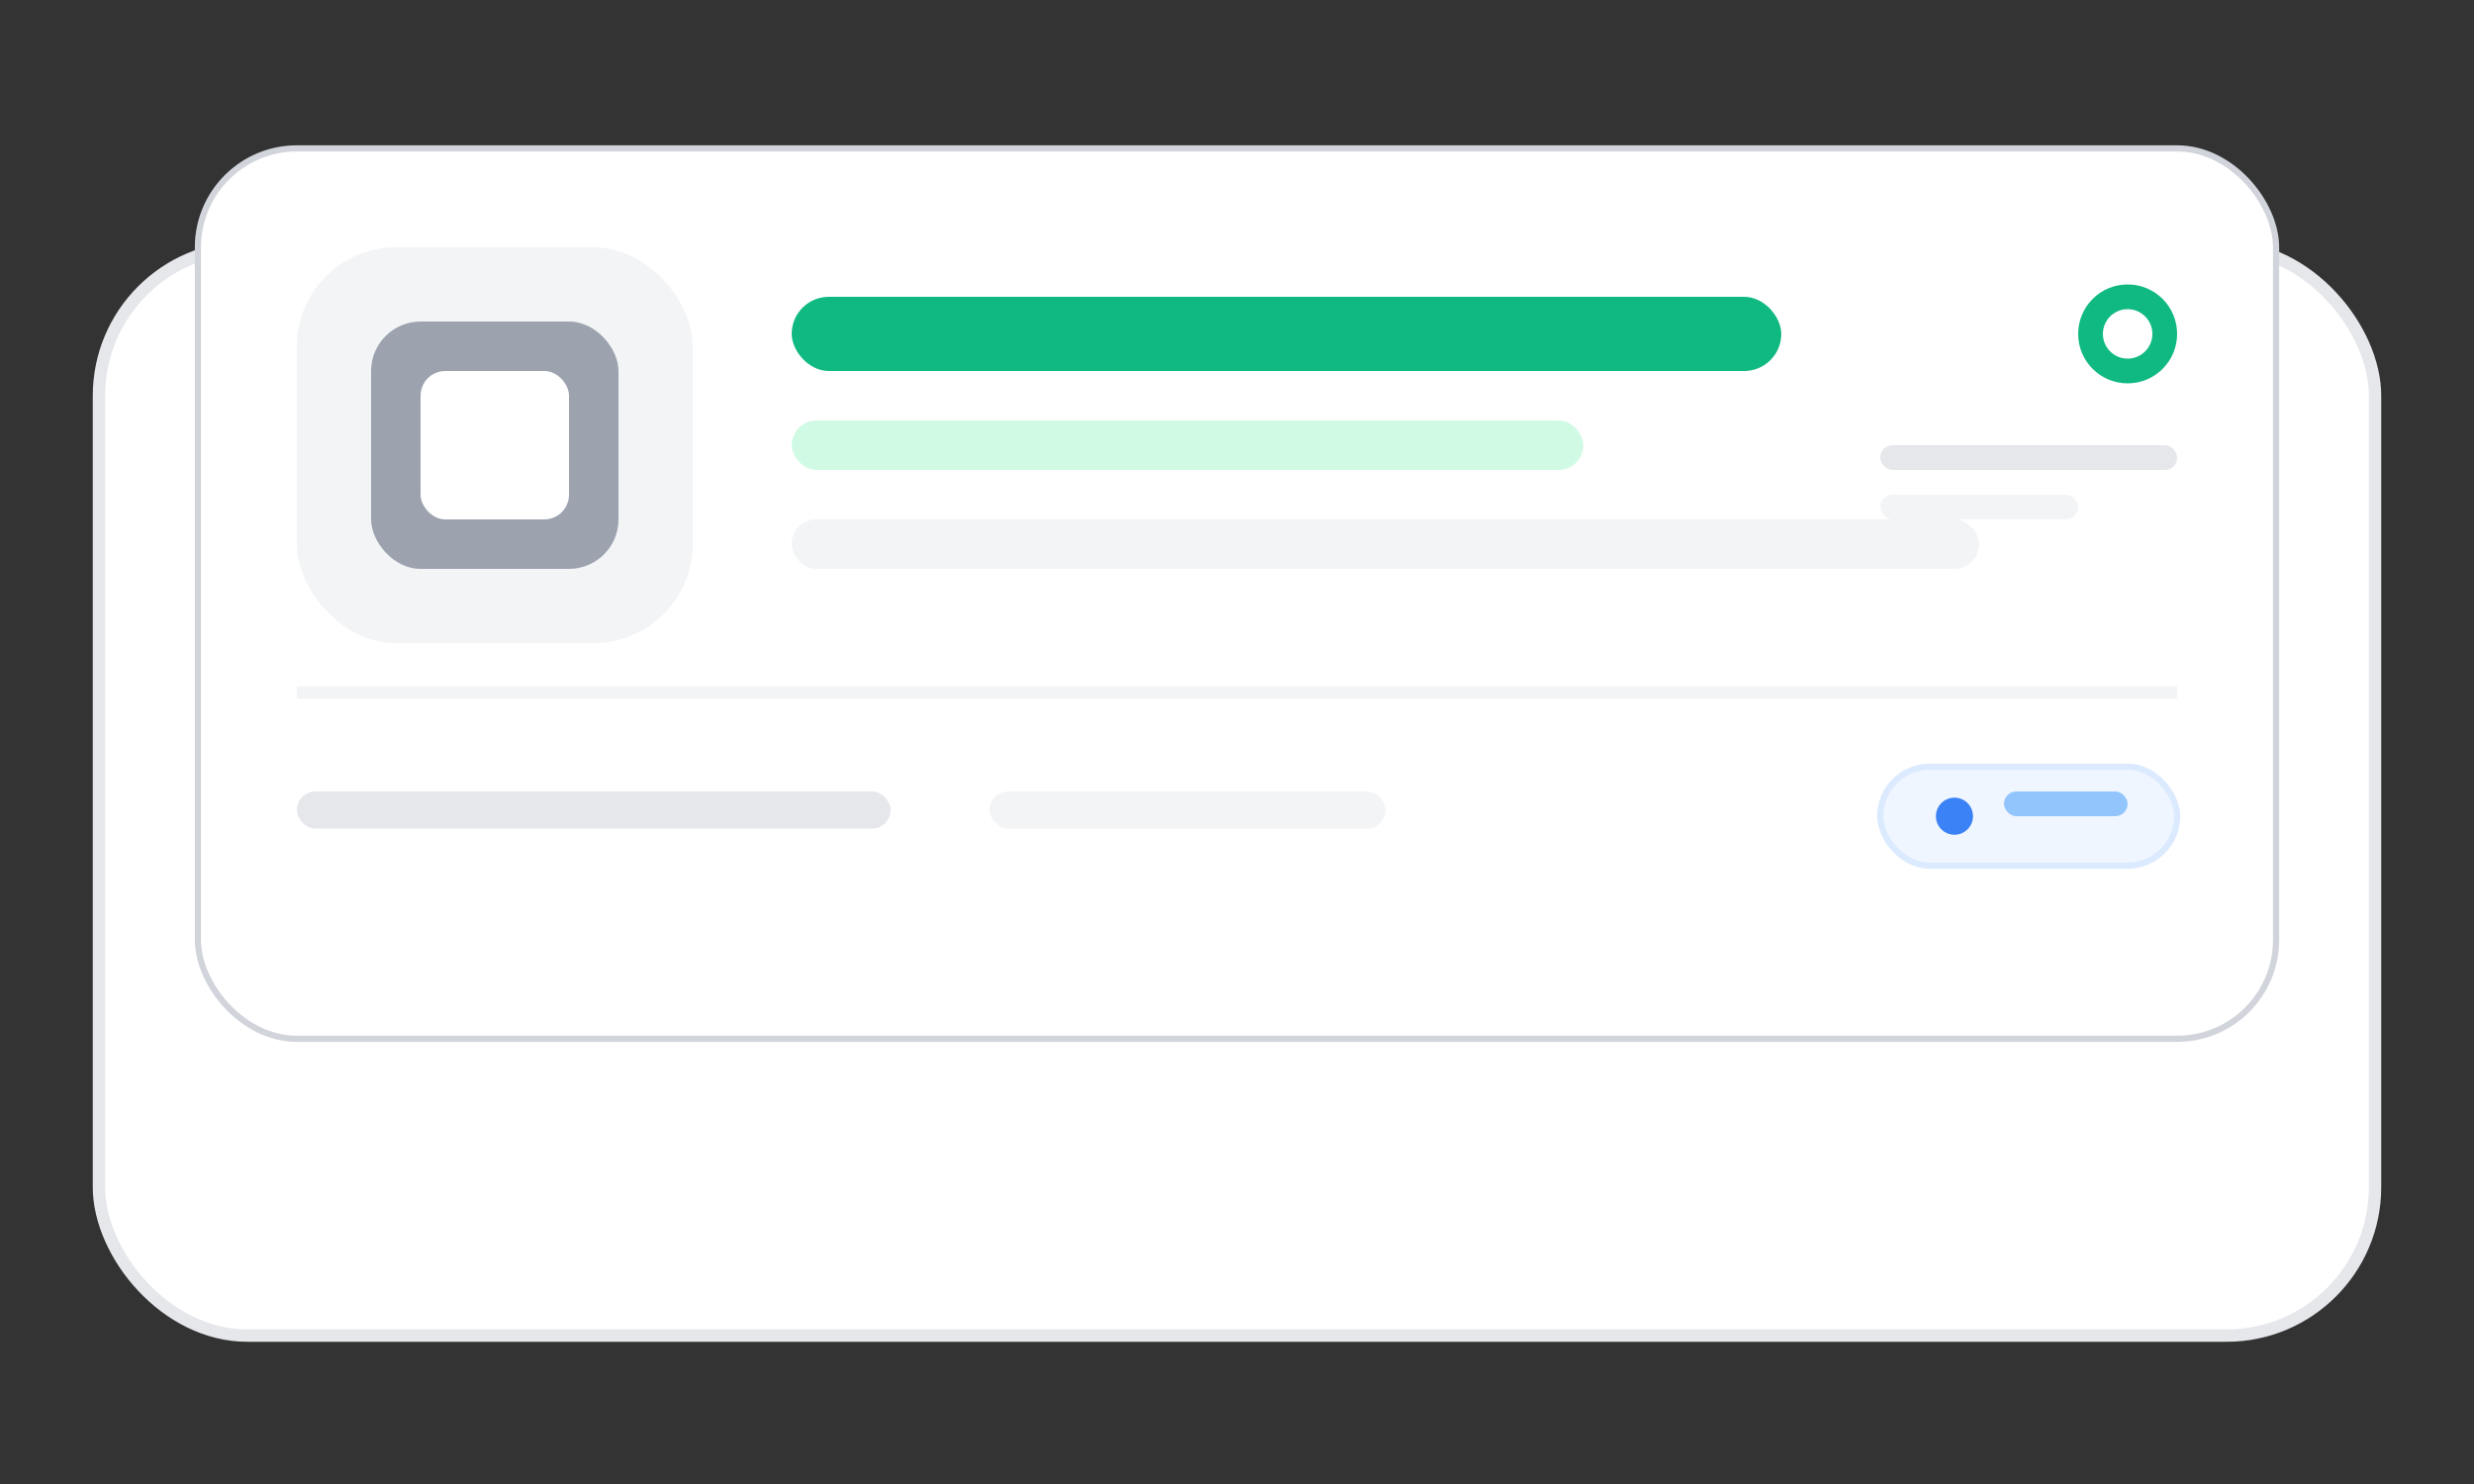 <svg width="200" height="120" viewBox="0 0 200 120" fill="none" xmlns="http://www.w3.org/2000/svg">
  <rect x="0" y="0" width="200" height="120" fill="#333333" stroke="none"/>
  <!-- Background Card -->
  <rect x="8" y="20" width="184" height="88" rx="12" fill="white" stroke="#E5E7EB" stroke-width="1"/>
  
  <!-- Main Content Card -->
  <rect x="16" y="12" width="168" height="72" rx="8" fill="white" stroke="#D1D5DB" stroke-width="0.5"/>
  
  <!-- Avatar/Icon Container -->
  <rect x="24" y="20" width="32" height="32" rx="8" fill="#F3F4F6"/>
  
  <!-- Avatar Icon -->
  <rect x="30" y="26" width="20" height="20" rx="4" fill="#9CA3AF"/>
  <rect x="34" y="30" width="12" height="12" rx="2" fill="white"/>
  
  <!-- Content Lines -->
  <!-- Primary line (active/important) -->
  <rect x="64" y="24" width="80" height="6" rx="3" fill="#10B981"/>
  
  <!-- Secondary line (progress/info) -->
  <rect x="64" y="34" width="64" height="4" rx="2" fill="#D1FAE5"/>
  
  <!-- Tertiary line (additional info) -->
  <rect x="64" y="42" width="96" height="4" rx="2" fill="#F3F4F6"/>
  
  <!-- Status indicator -->
  <circle cx="172" cy="27" r="4" fill="#10B981"/>
  <circle cx="172" cy="27" r="2" fill="white"/>
  
  <!-- Subtle decorative elements -->
  <rect x="152" y="36" width="24" height="2" rx="1" fill="#E5E7EB"/>
  <rect x="152" y="40" width="16" height="2" rx="1" fill="#F3F4F6"/>
  
  <!-- Bottom section divider -->
  <line x1="24" y1="56" x2="176" y2="56" stroke="#F3F4F6" stroke-width="1"/>
  
  <!-- Footer elements -->
  <rect x="24" y="64" width="48" height="3" rx="1.5" fill="#E5E7EB"/>
  <rect x="80" y="64" width="32" height="3" rx="1.5" fill="#F3F4F6"/>
  
  <!-- Action indicator -->
  <rect x="152" y="62" width="24" height="8" rx="4" fill="#EFF6FF" stroke="#DBEAFE" stroke-width="0.5"/>
  <circle cx="158" cy="66" r="1.5" fill="#3B82F6"/>
  <rect x="162" y="64" width="10" height="2" rx="1" fill="#93C5FD"/>
</svg>